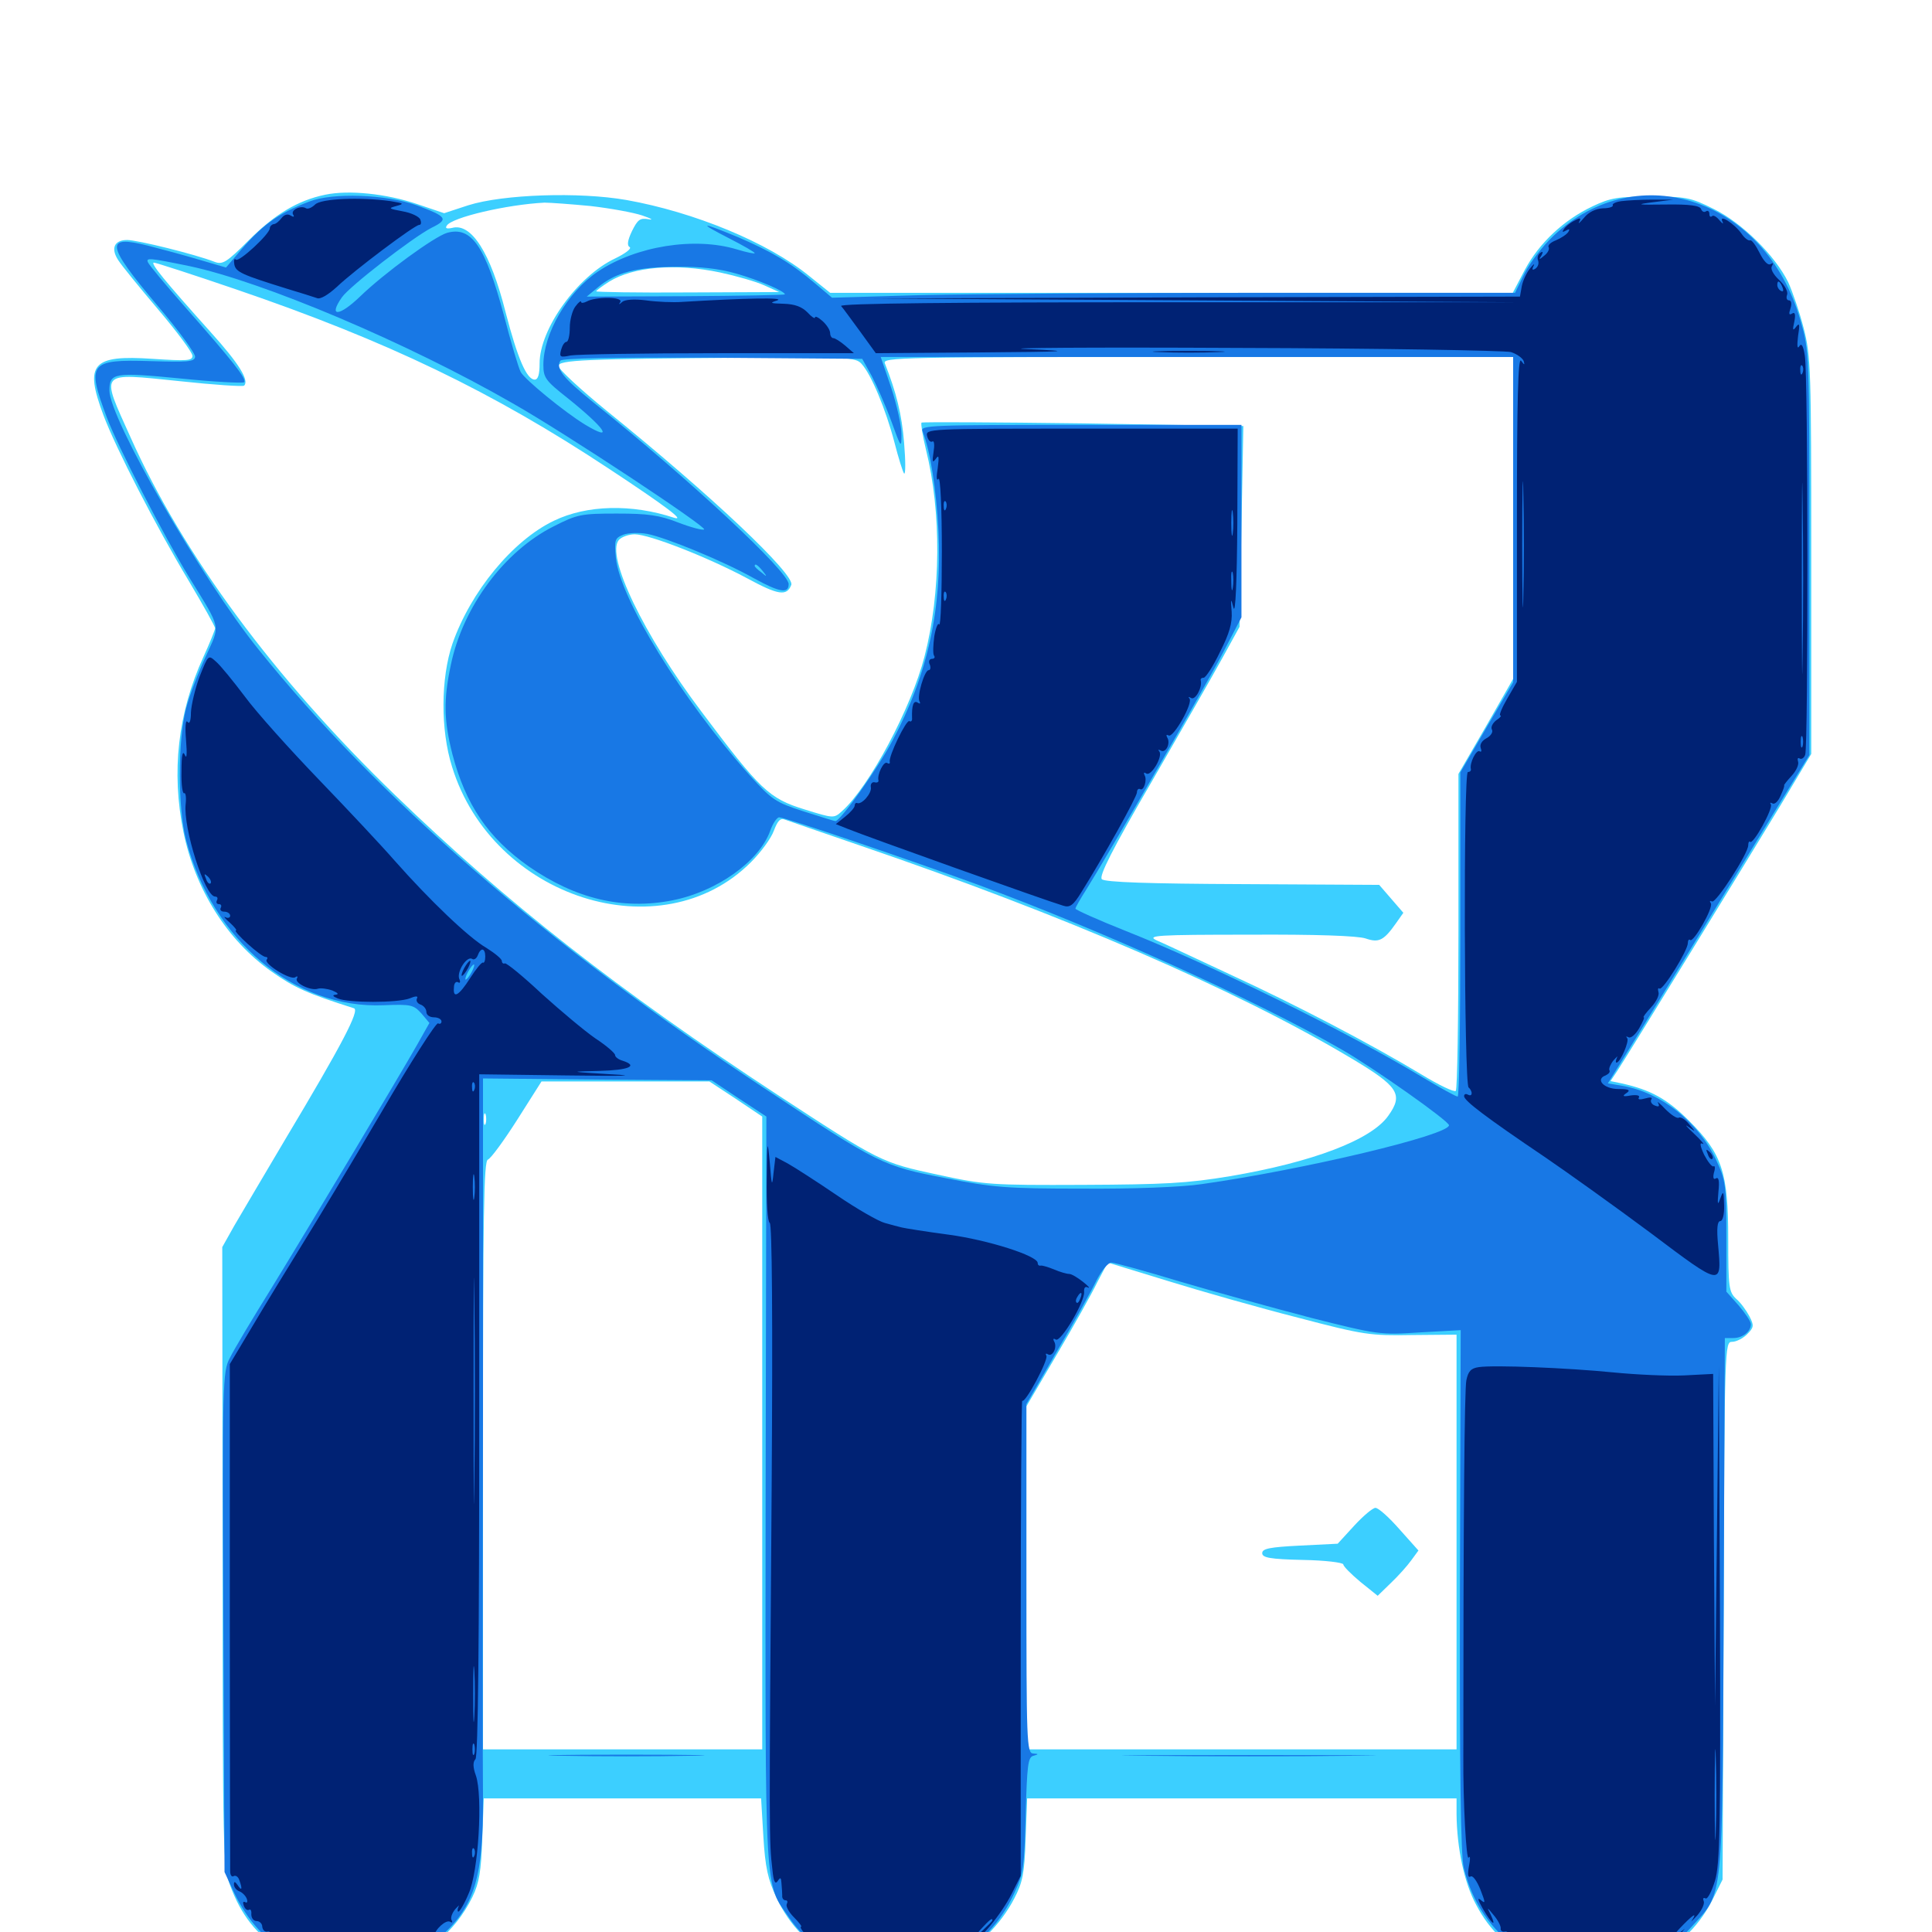 <svg xmlns="http://www.w3.org/2000/svg" viewBox="0 -1000 1000 1000">
	<path fill="#3ccfff" d="M168.359 -899.219C154.102 -896.289 142.188 -889.062 128.711 -875.586C117.383 -864.258 115.234 -862.891 111.133 -864.453C101.172 -868.359 71.094 -875.781 65.82 -875.781C59.18 -875.781 57.227 -871.484 61.133 -865.43C62.695 -862.891 72.07 -851.367 81.836 -839.844C91.602 -828.32 99.609 -817.578 99.609 -815.82C99.609 -813.281 96.875 -813.086 79.102 -814.258C47.656 -816.406 43.555 -811.719 53.516 -785.156C59.961 -767.969 80.859 -727.344 97.656 -699.414C105.078 -686.914 111.328 -675.781 111.328 -674.805C111.328 -674.023 108.594 -667.188 105.273 -659.961C91.992 -630.859 88.672 -600.391 94.922 -569.531C100.977 -539.648 117.578 -513.281 140.625 -497.07C152.539 -488.672 159.18 -485.742 183.203 -478.125C186.328 -477.148 177.148 -459.57 147.461 -409.961C136.719 -391.797 124.805 -371.68 121.289 -365.625L115.039 -354.492L115.234 -194.141C115.234 -40.234 115.43 -33.594 119.141 -24.023C124.805 -8.789 132.617 1.172 145.117 9.18C180.078 31.836 226.367 19.141 244.531 -18.164C248.047 -25.391 249.023 -31.445 249.609 -48.242L250.391 -69.141H322.266H393.945L395.117 -49.414C396.094 -33.203 397.461 -27.344 401.953 -17.578C408.984 -2.93 419.141 7.227 433.398 14.453C442.969 19.141 446.68 19.727 462.891 19.727C478.906 19.727 483.008 18.945 492.578 14.453C505.664 8.398 517.969 -3.711 525 -17.383C529.297 -25.586 530.273 -30.273 530.859 -48.047L531.641 -69.141H642.773H753.906V-60.938C754.102 -43.555 757.812 -25.586 764.062 -14.062C771.289 -0.391 780.078 7.617 794.922 14.648C804.102 18.945 808.398 19.727 824.219 19.727C841.406 19.727 843.945 19.141 855.859 13.281C870.117 6.25 880.078 -3.711 887.109 -18.164L891.602 -27.148L892.188 -166.211C892.578 -303.32 892.773 -305.469 896.484 -305.469C898.633 -305.469 902.148 -307.227 904.297 -309.375C907.812 -312.891 908.008 -313.867 905.469 -318.75C903.906 -321.68 900.977 -325.781 898.633 -327.734C894.922 -331.25 894.531 -333.594 894.531 -358.398C894.531 -393.359 891.406 -402.734 874.219 -419.922C862.891 -431.25 854.297 -435.938 839.258 -439.258L833.594 -440.43L837.109 -445.703C842.969 -454.688 904.492 -554.883 921.484 -583.008L937.5 -609.766V-712.109C937.5 -808.398 937.305 -815.625 933.594 -830.078C931.445 -838.477 927.734 -849.219 925.586 -853.906C918.75 -867.773 901.758 -884.57 887.109 -891.797C875 -897.852 872.656 -898.242 854.492 -898.242C837.5 -898.242 833.594 -897.656 824.219 -893.164C809.375 -886.133 796.68 -874.219 789.258 -860.352L783.008 -848.438H606.25H429.688L418.75 -857.227C397.656 -874.414 359.375 -890.234 324.219 -896.484C299.609 -900.781 260.352 -899.414 242.383 -893.75L229.883 -889.648L216.016 -894.336C199.805 -899.805 180.469 -901.758 168.359 -899.219ZM305.664 -893.359C315.82 -892.188 327.734 -890.039 332.422 -888.477C337.109 -886.914 338.477 -885.938 335.742 -886.523C331.25 -887.305 330.078 -886.328 327.148 -880.469C324.805 -875.586 324.414 -872.852 325.977 -872.07C326.953 -871.289 323.633 -868.75 318.359 -866.211C298.828 -857.031 279.297 -829.688 279.297 -811.914C279.297 -806.25 278.516 -803.516 276.758 -803.516C272.656 -803.516 267.969 -814.258 261.719 -838.281C253.906 -869.336 243.945 -884.766 233.984 -882.031C231.25 -881.445 230.273 -881.836 231.25 -883.203C233.789 -887.5 262.5 -894.141 281.836 -895.117C284.766 -895.117 295.508 -894.336 305.664 -893.359ZM335.352 -872.656C336.133 -873.242 334.961 -873.828 332.812 -873.633C330.664 -873.633 330.078 -873.047 331.641 -872.461C333.008 -871.875 334.766 -872.07 335.352 -872.656ZM122.266 -850.195C200.586 -823.438 254.883 -797.266 315.43 -757.227C344.727 -737.891 355.078 -730.078 348.828 -732.031C326.953 -739.258 303.711 -738.672 286.719 -730.469C265.43 -720.312 243.555 -693.75 234.18 -666.797C228.125 -649.023 227.93 -622.266 233.984 -603.125C254.883 -535.156 342.188 -507.227 388.672 -553.711C393.945 -558.984 399.219 -566.211 400.586 -570.117C402.539 -575.195 403.906 -576.758 406.25 -575.781C407.812 -575.195 425.391 -569.141 445.312 -562.305C550.586 -526.367 639.648 -487.891 699.219 -452.344C723.828 -437.695 726.562 -433.594 718.555 -422.461C709.766 -409.961 679.297 -398.438 636.719 -391.211C614.453 -387.5 602.734 -386.914 560.547 -386.719C513.086 -386.523 509.57 -386.719 485.352 -391.992C456.25 -398.242 455.469 -398.633 402.344 -433.398C319.922 -487.5 262.109 -532.812 204.492 -588.477C141.992 -648.828 94.727 -712.891 67.578 -773.633C51.953 -808.398 50.586 -807.031 92.773 -802.734C110.742 -800.781 125.781 -799.805 126.367 -800.391C129.102 -803.125 123.633 -811.914 109.18 -827.93C85.156 -854.688 77.539 -864.062 79.688 -864.062C80.664 -864.062 100 -857.812 122.266 -850.195ZM372.656 -858.984C380.859 -857.227 391.211 -854.297 395.508 -852.344L403.32 -848.828L356.055 -848.633C329.883 -848.438 308.594 -848.828 308.594 -849.219C308.594 -849.609 311.719 -851.953 315.43 -854.297C327.93 -861.914 349.414 -863.867 372.656 -858.984ZM445.898 -811.719C450.977 -806.25 458.594 -787.695 462.891 -771.289C465.039 -762.891 467.383 -755.469 467.969 -754.883C468.75 -754.297 468.75 -761.328 467.969 -770.703C466.797 -785.547 463.867 -797.07 458.008 -811.914C456.641 -815.039 465.234 -815.234 619.922 -815.234H783.203V-732.031V-648.633L769.141 -624.023L754.883 -599.414V-518.164C754.883 -473.242 754.297 -436.133 753.516 -435.352C752.734 -434.57 744.922 -438.281 735.938 -443.75C708.984 -459.961 670.508 -480.078 636.523 -495.703C618.945 -503.906 601.953 -511.914 598.633 -513.281C593.359 -515.82 598.633 -516.211 646.68 -516.211C681.25 -516.406 702.734 -515.625 706.836 -514.258C713.672 -511.914 716.211 -513.086 722.656 -522.266L726.367 -527.539L720.117 -534.766L713.867 -541.992L643.164 -542.383C594.531 -542.578 571.875 -543.359 570.312 -544.922C568.75 -546.484 575.586 -560.156 596.289 -595.703C611.719 -622.461 628.32 -651.367 633.008 -659.961L641.602 -675.586L642.578 -727.539L643.555 -779.492L560.742 -780.859C515.234 -781.445 477.539 -781.641 476.953 -781.25C476.562 -780.664 477.539 -774.414 479.297 -767.188C487.305 -735.156 487.109 -693.164 478.516 -660.156C471.68 -633.594 450 -592.773 435.742 -580.078C431.641 -576.367 431.445 -576.367 416.406 -581.055C398.047 -586.719 393.555 -591.016 363.086 -631.641C333.203 -671.289 313.477 -712.305 320.312 -720.508C321.68 -722.07 325.391 -723.438 328.516 -723.438C336.133 -723.438 366.406 -711.523 386.523 -700.781C402.734 -691.992 407.227 -691.211 409.57 -697.266C411.523 -702.539 368.75 -743.164 313.867 -787.5C300.195 -798.633 289.062 -808.984 289.062 -810.547C289.062 -813.672 302.148 -814.258 387.891 -814.844C438.281 -815.234 442.969 -815.039 445.898 -811.719ZM380.859 -431.25L394.531 -422.07V-258.398V-94.531H322.266H250V-246.68C250 -372.07 250.391 -399.023 252.539 -399.805C254.102 -400.391 260.938 -409.766 267.773 -420.508L280.273 -440.234H323.828H367.188ZM251.367 -418.359C250.781 -416.992 250.391 -417.969 250.391 -420.703C250.391 -423.438 250.781 -424.414 251.367 -423.242C251.758 -421.875 251.758 -419.531 251.367 -418.359ZM604.688 -336.914C621.68 -331.641 651.953 -323.047 671.875 -317.969C706.055 -308.984 709.375 -308.594 731.055 -308.984L753.906 -309.18V-201.953V-94.531H642.578H531.25V-183.398V-272.07L547.07 -299.023C555.859 -313.867 565.234 -330.664 567.969 -336.328C570.898 -341.797 573.242 -346.484 573.438 -346.484C573.438 -346.484 587.5 -342.188 604.688 -336.914ZM700.977 -210.352L692.383 -200.977L672.852 -200C657.227 -199.219 653.32 -198.438 653.32 -196.094C653.32 -193.75 657.227 -192.969 674.414 -192.578C685.938 -192.383 695.312 -191.211 695.312 -190.234C695.312 -189.258 699.219 -185.352 704.102 -181.25L713.086 -174.023L719.922 -180.664C723.828 -184.375 728.516 -189.648 730.469 -192.383L734.18 -197.461L724.414 -208.398C718.945 -214.648 713.477 -219.531 711.914 -219.531C710.547 -219.531 705.664 -215.43 700.977 -210.352Z"/>
	<path fill="#1878e5" d="M160.156 -895.703C143.555 -889.453 135.156 -883.203 122.461 -867.969L116.992 -861.523L102.93 -865.625C95.117 -867.969 83.398 -871.094 76.562 -872.852C54.102 -878.516 54.883 -873.438 81.055 -842.383C92.383 -829.102 101.367 -816.797 100.977 -815.234C100.586 -812.695 96.875 -812.5 77.93 -813.086C46.289 -814.062 44.727 -812.109 55.273 -783.984C60.742 -769.336 84.961 -722.266 98.047 -700.977C114.844 -673.633 114.062 -676.953 106.445 -660.156C102.734 -652.148 98.047 -640.039 96.289 -633.203C91.992 -616.602 91.992 -582.227 96.289 -565.234C109.961 -513.281 152.344 -477.734 198.633 -479.688C212.891 -480.273 214.062 -479.883 218.164 -475.391L222.266 -470.508L216.211 -459.766C206.445 -442.578 160.352 -365.625 140.82 -333.789C130.859 -317.773 120.898 -301.172 118.945 -297.07C115.234 -290.039 115.039 -285.156 115.625 -160.352L116.211 -31.055L121.289 -20.117C128.125 -5.859 137.891 4.883 150.781 12.109C160.547 17.383 162.5 17.773 182.617 17.773C206.641 17.773 213.672 15.43 228.711 1.758C245.703 -13.477 250.195 -28.906 250 -69.141C249.805 -83.594 249.805 -173.438 250 -268.555V-441.797L309.18 -441.211L368.359 -440.82L382.422 -431.445L396.68 -422.07L396.289 -228.516C396.094 -14.453 395.508 -26.172 408.594 -7.227C422.266 12.891 448.047 22.852 475 18.555C497.852 14.844 515.039 1.562 525 -20.117C529.688 -30.078 530.273 -33.789 530.859 -60.742C531.641 -86.328 532.031 -90.625 534.961 -91.211C537.695 -91.992 537.695 -92.188 534.766 -92.383C531.445 -92.578 531.25 -98.242 531.25 -183.008V-273.242L547.07 -300.586C555.859 -315.625 565.039 -332.031 567.578 -337.305C570.117 -342.383 573.633 -346.484 575.195 -346.484C576.758 -346.484 592.578 -342.188 610.547 -336.719C628.32 -331.445 658.984 -323.047 678.32 -317.969C713.086 -309.18 714.453 -308.984 734.961 -310.352L756.055 -311.523L755.664 -177.148C755.469 -83.398 756.055 -39.844 757.617 -33.398C766.211 3.125 798.242 24.609 835.547 18.75C852.344 16.016 864.844 9.375 875.586 -2.734C892.383 -21.289 891.406 -12.695 892.188 -169.336L892.773 -307.422H897.07C901.953 -307.422 906.25 -310.742 906.25 -314.648C906.25 -316.016 903.32 -320.312 900 -324.219L893.555 -331.445V-359.961C893.555 -386.719 893.164 -389.062 888.281 -399.609C879.102 -419.141 859.961 -434.375 840.234 -437.891L832.227 -439.258L838.281 -449.023C844.922 -459.57 896.289 -543.359 921.289 -584.375L936.523 -609.18V-713.672C936.523 -817.969 936.523 -818.164 931.836 -834.375C914.062 -896.68 847.852 -919.336 804.102 -877.93C798.438 -872.656 791.797 -863.867 789.062 -858.398L784.18 -848.438H654.102C582.617 -848.438 503.125 -847.852 477.344 -847.266L430.664 -845.898L421.875 -853.32C409.18 -864.062 399.414 -869.727 382.227 -877.148C362.5 -885.352 360.742 -885.156 377.539 -876.562C384.766 -872.852 390.625 -869.531 390.625 -868.945C390.625 -868.555 386.523 -869.336 381.445 -870.898C359.57 -877.539 329.102 -872.656 309.375 -859.375C293.75 -848.828 281.25 -827.344 281.25 -811.133C281.25 -804.492 282.422 -802.93 293.555 -794.141C313.281 -778.32 318.359 -770.898 302.734 -780.273C292.188 -786.719 271.68 -803.516 269.531 -807.422C268.359 -809.57 264.453 -822.852 260.742 -837.109C251.172 -872.461 244.141 -883.008 231.445 -879.492C224.805 -877.539 198.828 -858.594 186.328 -846.484C175.586 -836.133 169.727 -835.742 176.953 -846.094C180.859 -851.758 213.477 -876.953 223.242 -882.031C232.422 -886.523 231.445 -887.891 215.625 -893.75C199.805 -899.414 172.266 -900.391 160.156 -895.703ZM97.852 -862.305C135.938 -854.297 211.133 -822.461 265.43 -791.211C292.969 -775.586 365.82 -727.344 364.453 -725.977C363.867 -725.391 357.812 -726.953 351.172 -729.492C341.211 -733.398 335.156 -734.18 319.336 -734.18C300.781 -734.18 298.828 -733.789 286.523 -727.539C260.938 -714.648 239.648 -685.938 233.398 -656.055C229.492 -637.695 229.688 -627.344 234.18 -609.57C241.016 -583.594 252.539 -566.406 273.633 -551.562C297.852 -534.766 322.266 -528.906 348.047 -533.984C370.898 -538.477 392.969 -554.102 398.633 -569.922C400 -573.828 402.148 -576.953 403.32 -576.953C406.25 -576.953 471.68 -554.688 505.859 -542.188C569.531 -518.75 650.586 -482.031 694.336 -456.836C711.328 -447.07 750 -419.727 750 -417.578C750 -412.5 674.609 -394.531 622.07 -387.109C611.719 -385.547 586.133 -384.57 560.547 -384.766C520.703 -384.766 514.062 -385.352 489.258 -390.234C456.836 -396.484 455.078 -397.266 395.312 -436.914C283.008 -511.133 195.117 -587.5 133.789 -663.867C104.492 -700.195 56.641 -783.398 56.641 -797.852C56.641 -807.031 58.984 -807.422 93.359 -804.102C110.742 -802.344 125.586 -801.562 126.367 -802.148C127.93 -803.711 120.312 -813.281 95.703 -841.211C85.547 -852.734 76.953 -863.086 76.562 -864.258C75.586 -866.602 76.953 -866.602 97.852 -862.305ZM381.055 -858.398C392.773 -855.078 406.25 -849.219 406.25 -847.656C406.25 -847.266 383.203 -846.875 355.078 -846.68L303.711 -846.484L309.57 -851.367C318.75 -858.984 329.297 -861.719 349.609 -861.914C362.305 -862.109 372.266 -860.938 381.055 -858.398ZM451.172 -805.469C453.711 -800.586 458.398 -790.039 461.328 -782.031C466.406 -767.969 466.602 -767.773 466.602 -775.195C466.602 -779.492 464.258 -790.234 461.328 -799.219L455.859 -815.234H619.531H783.203V-731.055V-646.875L769.531 -623.633L755.859 -600.195V-516.211C755.859 -470.117 755.273 -432.422 754.492 -432.422C753.516 -432.422 745.508 -436.914 736.328 -442.383C697.07 -466.016 626.562 -500.781 582.617 -518.164C568.359 -523.828 556.641 -529.102 556.641 -529.688C556.641 -530.273 559.18 -534.766 562.305 -539.648C573.242 -557.031 623.828 -644.531 633.203 -662.5L642.578 -680.469V-730.273V-780.078H559.375C480.859 -780.078 476.172 -779.883 477.539 -776.758C481.641 -766.016 484.57 -746.875 485.742 -725.195C487.695 -684.961 480.273 -650.977 461.914 -616.602C454.297 -602.148 434.961 -575 432.422 -575C431.836 -575 424.414 -577.344 415.82 -580.078C401.367 -584.766 399.609 -585.938 388.086 -598.633C352.93 -638.086 320.898 -690.039 318.75 -711.328C317.969 -720.508 318.164 -721.484 322.656 -723.242C325.195 -724.219 330.859 -724.414 335.156 -723.633C344.922 -721.68 374.414 -709.57 390.039 -700.781C403.516 -693.359 408.203 -692.578 408.203 -697.656C408.203 -704.102 356.836 -751.953 307.031 -791.797C291.602 -804.297 287.5 -809.18 290.039 -813.281C290.82 -814.648 317.578 -815.039 368.75 -814.844L446.289 -814.258ZM394.727 -704.492C397.266 -701.367 397.07 -701.172 394.141 -703.711C392.188 -705.078 390.625 -706.641 390.625 -707.031C390.625 -708.594 392.188 -707.617 394.727 -704.492ZM244.141 -496.875C242.969 -494.727 241.602 -492.969 241.016 -492.969C240.625 -492.969 241.016 -494.727 242.188 -496.875C243.359 -499.023 244.727 -500.781 245.312 -500.781C245.703 -500.781 245.312 -499.023 244.141 -496.875ZM751.367 -314.062C752.148 -314.648 750.977 -315.234 748.828 -315.039C746.68 -315.039 746.094 -314.453 747.656 -313.867C749.023 -313.281 750.781 -313.477 751.367 -314.062ZM291.602 -91.211C273.438 -91.406 288.281 -91.797 324.219 -91.797C360.156 -91.797 375 -91.406 357.031 -91.211C338.867 -90.82 309.57 -90.82 291.602 -91.211ZM593.164 -91.211C564.062 -91.406 587.891 -91.602 646.484 -91.602C705.078 -91.602 728.906 -91.406 699.609 -91.211C670.508 -90.82 622.461 -90.82 593.164 -91.211Z"/>
	<path fill="#002274" d="M163.086 -894.141C161.523 -892.578 159.375 -891.602 158.398 -892.188C155.664 -893.945 150.195 -891.211 151.758 -888.867C152.539 -887.695 151.953 -887.5 150.391 -888.477C148.828 -889.453 147.07 -888.867 145.703 -887.109C144.531 -885.547 142.773 -883.984 141.602 -883.984C140.625 -883.789 139.648 -882.812 139.648 -881.836C139.648 -878.906 123.633 -864.062 122.07 -865.625C121.289 -866.406 120.898 -865.234 121.289 -863.086C122.07 -859.18 125.195 -857.812 148.438 -850.586C155.469 -848.438 162.5 -846.289 164.062 -845.703C165.82 -844.922 169.922 -847.461 174.414 -851.562C183.203 -859.961 214.648 -883.594 216.992 -883.594C217.969 -883.594 218.164 -884.766 217.578 -886.328C216.992 -887.891 212.891 -889.844 208.398 -890.625C201.172 -891.992 200.781 -892.188 205.078 -893.359C209.375 -894.531 209.18 -894.727 202.148 -895.898C186.719 -898.047 166.211 -897.266 163.086 -894.141ZM839.258 -895.898C836.328 -895.508 834.375 -894.531 834.766 -893.75C835.156 -892.969 832.812 -892.188 829.688 -892.188C825.977 -891.992 822.266 -890.234 819.922 -887.305C817.773 -884.766 816.602 -883.789 817.383 -885.156C818.555 -887.305 817.969 -887.5 814.844 -885.742C812.5 -884.57 810.156 -882.617 809.375 -881.25C808.398 -879.883 808.789 -879.688 810.547 -880.664C812.305 -881.641 812.695 -881.445 811.719 -879.883C810.742 -878.516 808.008 -876.758 805.273 -875.586C802.734 -874.609 800.977 -873.047 801.562 -872.07C802.148 -871.094 801.172 -869.141 799.414 -867.773C796.68 -865.43 796.289 -865.43 797.852 -867.773C798.828 -869.531 798.633 -870.117 797.266 -869.141C796.094 -868.359 795.508 -866.602 796.094 -865.234C796.68 -863.672 796.094 -861.914 794.727 -860.938C793.164 -859.961 792.773 -860.352 793.75 -862.305C794.531 -863.867 793.75 -863.281 791.992 -861.133C790.234 -858.984 788.281 -854.883 787.695 -851.953L786.719 -846.484L619.336 -846.094L452.148 -845.508L618.164 -844.531L784.18 -843.555H608.984C492.578 -843.555 434.375 -842.969 435.352 -841.602C436.328 -840.625 440.625 -834.57 445.117 -828.516L453.32 -817.188L506.445 -817.578C554.297 -817.969 556.641 -818.164 531.25 -819.336C515.625 -819.922 564.453 -820.312 639.648 -819.922C714.844 -819.727 778.906 -818.555 782.031 -817.773C785.156 -816.797 788.086 -814.648 788.672 -813.086C789.258 -810.938 789.062 -810.938 787.305 -813.281C785.742 -815.43 785.156 -791.797 785.156 -731.641V-647.07L780.078 -638.281C777.344 -633.594 775.781 -629.688 776.562 -629.688C777.344 -629.688 776.562 -628.516 774.414 -627.148C772.461 -625.586 771.484 -623.438 772.266 -622.266C772.852 -621.094 771.68 -619.141 769.531 -617.969C766.992 -616.602 765.82 -614.648 766.406 -612.891C766.992 -611.328 766.797 -610.547 765.82 -611.133C764.062 -612.109 760.547 -604.883 761.328 -601.953C761.523 -600.977 760.742 -600.391 759.766 -600.391C757.422 -600.391 757.812 -438.477 760.156 -437.109C760.938 -436.523 761.719 -435.156 761.719 -434.18C761.719 -433.008 760.938 -432.812 759.766 -433.398C758.789 -433.984 757.812 -433.789 757.812 -432.617C757.812 -430.273 769.141 -421.68 799.805 -400.977C811.523 -392.969 836.133 -375.391 854.492 -361.719C891.602 -333.789 891.211 -333.984 889.258 -355.859C888.477 -364.062 888.867 -367.969 890.43 -367.969C891.602 -367.969 892.578 -371.289 892.383 -376.367C892.188 -383.594 891.992 -383.984 890.43 -379.688C889.062 -375.781 888.867 -376.562 889.453 -383.203C890.039 -388.672 889.648 -391.016 888.086 -390.039C886.914 -389.258 886.523 -390.43 887.109 -392.969C887.891 -395.312 887.695 -396.875 886.914 -396.289C886.133 -395.898 883.984 -398.633 882.031 -402.344C879.883 -407.031 879.688 -408.789 881.25 -408.008C882.617 -407.227 880.664 -409.57 876.758 -413.281C873.047 -416.797 871.68 -418.359 873.828 -416.797C877.93 -413.867 877.93 -413.867 874.219 -418.164C872.266 -420.703 869.727 -422.07 868.945 -421.484C867.969 -420.898 864.844 -423.047 861.914 -425.977C859.18 -428.906 857.422 -430.273 858.203 -429.102C859.18 -427.344 858.594 -426.953 856.641 -427.734C854.883 -428.32 854.102 -429.883 854.688 -430.859C855.469 -432.031 854.297 -432.227 851.562 -431.445C848.828 -430.664 847.656 -430.859 848.242 -431.836C849.023 -433.008 847.266 -433.398 844.141 -433.008C840.039 -432.227 839.453 -432.617 841.797 -434.18C844.141 -435.742 843.164 -436.328 837.695 -436.328C830.078 -436.328 825.586 -441.406 831.055 -443.359C832.617 -444.141 833.594 -445.117 833.008 -446.094C832.617 -446.875 833.594 -449.219 835.156 -451.172C836.914 -453.125 837.695 -453.711 836.914 -452.539C836.328 -451.172 836.133 -450 836.719 -450C838.672 -450 843.555 -461.328 842.188 -462.695C841.406 -463.672 841.797 -463.672 842.969 -463.086C844.141 -462.5 846.484 -464.453 848.438 -467.773C850.195 -470.898 851.367 -473.438 850.781 -473.438C850.195 -473.438 851.953 -475.781 854.688 -478.711C857.422 -481.641 858.984 -485.156 858.398 -486.523C858.008 -488.086 858.203 -488.867 858.984 -488.281C860.742 -487.305 873.633 -508.008 873.633 -511.914C873.633 -513.281 874.219 -514.062 874.805 -513.477C876.367 -511.719 886.914 -530.078 885.547 -532.422C884.766 -533.594 884.961 -533.984 886.133 -533.398C888.086 -532.227 904.883 -558.203 904.883 -562.5C904.883 -564.062 905.469 -564.844 905.859 -564.258C907.422 -562.695 917.773 -581.445 916.602 -583.594C916.016 -584.57 916.211 -584.766 917.383 -584.18C918.555 -583.398 920.508 -585.352 921.68 -588.281C923.047 -591.211 923.828 -593.555 923.438 -593.555C923.242 -593.555 924.805 -595.703 927.344 -598.438C929.688 -600.977 931.25 -604.297 930.664 -605.859C930.273 -607.227 930.469 -608.008 931.445 -607.422C932.422 -606.836 933.789 -607.617 934.375 -609.375C935.938 -613.477 935.938 -806.25 934.18 -815.82C933.398 -821.094 932.422 -822.656 931.25 -820.703C930.273 -819.141 930.078 -821.094 930.664 -825.977C931.641 -832.031 931.445 -833.203 929.688 -830.859C927.93 -828.516 927.734 -829.102 928.711 -833.398C929.492 -837.305 929.102 -838.672 927.539 -837.695C925.977 -836.719 925.781 -837.5 926.758 -840.43C927.539 -842.773 927.148 -844.531 925.977 -844.531C924.805 -844.531 924.414 -845.898 925 -847.461C925.586 -849.023 923.828 -852.344 920.898 -855.078C917.773 -858.008 916.211 -860.938 917.188 -862.305C917.969 -863.867 917.773 -864.062 916.406 -863.281C915.039 -862.5 912.891 -864.844 910.742 -869.141C908.789 -873.047 906.641 -875.977 905.859 -875.586C905.078 -875.195 902.93 -876.758 901.367 -879.102C897.656 -884.375 889.258 -889.648 891.602 -885.156C892.188 -883.789 891.602 -884.18 890.039 -885.938C888.477 -887.891 886.719 -888.867 886.133 -888.086C885.352 -887.5 884.766 -887.891 884.766 -889.258C884.766 -890.625 883.984 -891.211 883.008 -890.625C882.031 -889.844 880.859 -890.625 880.469 -891.797C879.883 -893.555 874.609 -894.336 862.109 -894.141C847.266 -893.945 846.289 -894.141 855.469 -895.312L866.211 -896.68H855.469C849.609 -896.68 842.383 -896.289 839.258 -895.898ZM874.414 -892.188C875.195 -892.773 874.023 -893.359 871.875 -893.164C869.727 -893.164 869.141 -892.578 870.703 -891.992C872.07 -891.406 873.828 -891.602 874.414 -892.188ZM922.656 -851.172C923.242 -849.609 923.047 -848.828 921.875 -849.414C920.703 -850 919.922 -851.367 919.922 -852.539C919.922 -855.273 921.289 -854.688 922.656 -851.172ZM933.008 -807.031C932.422 -805.469 931.836 -806.055 931.836 -808.203C931.641 -810.352 932.227 -811.523 932.812 -810.742C933.398 -810.156 933.594 -808.398 933.008 -807.031ZM933.008 -660.352C932.812 -638.672 932.617 -657.031 932.617 -700.977C932.617 -745.117 932.812 -762.695 933.008 -740.43C933.398 -717.969 933.398 -682.031 933.008 -660.352ZM788.477 -691.602C788.281 -677.344 787.891 -689.648 787.891 -718.555C787.891 -747.656 788.281 -759.18 788.477 -744.336C788.867 -729.492 788.867 -705.664 788.477 -691.602ZM933.008 -613.672C932.422 -612.305 932.031 -613.281 932.031 -616.016C932.031 -618.75 932.422 -619.727 933.008 -618.555C933.398 -617.188 933.398 -614.844 933.008 -613.672ZM303.711 -843.945C302.148 -843.164 300.781 -842.969 300.781 -843.75C300.781 -844.531 299.414 -843.555 297.852 -841.406C296.289 -839.453 294.922 -834.375 294.922 -830.469C294.922 -826.367 294.141 -823.047 293.164 -823.047C292.188 -823.047 291.016 -821.094 290.43 -818.945C289.453 -815.234 289.844 -814.844 295.312 -816.016C298.633 -816.602 333.008 -817.188 371.68 -817.188H441.992L437.5 -821.094C434.961 -823.242 432.227 -825 431.25 -825C430.469 -825 429.688 -826.172 429.688 -827.539C429.688 -829.102 427.93 -831.836 425.781 -833.789C423.633 -835.742 421.875 -836.523 421.875 -835.742C421.875 -834.766 420.117 -835.938 417.969 -838.281C415.039 -841.211 411.523 -842.578 405.664 -842.773C398.633 -842.969 398.047 -843.164 402.344 -844.531C406.641 -846.094 385.742 -845.703 353.32 -843.75C348.438 -843.359 339.844 -843.75 334.375 -844.531C328.125 -845.312 323.438 -844.922 322.07 -843.75C320.312 -842.188 320.117 -842.188 321.094 -843.75C322.461 -846.484 308.203 -846.484 303.711 -843.945ZM600.195 -817.773C591.797 -817.969 598.633 -818.359 615.234 -818.359C631.836 -818.359 638.672 -817.969 630.469 -817.773C622.07 -817.383 608.398 -817.383 600.195 -817.773ZM479.883 -774.219C480.469 -772.07 481.641 -770.898 482.617 -771.484C483.594 -772.07 483.789 -769.531 483.203 -766.016C482.422 -760.938 482.617 -760.156 484.375 -762.5C485.938 -764.844 486.133 -763.672 485.352 -757.617C484.57 -753.125 484.766 -750.781 485.742 -752.148C486.719 -753.516 487.5 -737.305 487.5 -714.648C487.5 -692.773 486.914 -675.781 486.133 -676.758C485.547 -677.93 484.375 -675.195 483.594 -670.703C483.008 -666.211 482.812 -661.914 483.398 -660.742C484.18 -659.766 483.594 -658.984 482.422 -658.984C481.055 -658.984 480.469 -657.617 481.25 -656.055C481.836 -654.492 481.641 -653.125 480.664 -653.125C478.516 -653.125 474.414 -639.258 475.977 -636.914C476.562 -635.742 476.172 -635.547 475 -636.328C472.852 -637.695 471.875 -634.961 472.07 -628.32C472.266 -626.953 471.484 -626.172 470.703 -626.758C469.141 -627.734 459.766 -608.398 460.547 -605.664C460.742 -604.688 460.156 -604.492 459.18 -605.078C457.422 -606.25 453.906 -599.023 454.688 -596.094C454.883 -595.117 453.906 -594.727 452.539 -595.117C451.367 -595.312 450.391 -594.141 450.781 -592.383C451.172 -589.258 445.898 -583.203 443.555 -584.375C442.969 -584.57 442.383 -583.984 442.383 -583.008C442.383 -582.031 440.234 -579.492 437.5 -577.344L432.617 -573.438L438.477 -571.094C449.609 -566.602 541.602 -533.789 550.195 -531.25C553.711 -530.078 555.469 -531.25 559.766 -538.281C570.898 -556.055 588.477 -587.5 588.477 -589.844C588.477 -591.211 589.258 -591.992 590.039 -591.602C591.992 -590.234 593.945 -596.484 592.383 -598.828C591.797 -600.195 592.188 -600.391 593.359 -599.609C595.898 -598.047 602.148 -608.789 600 -611.133C599.219 -612.109 599.609 -612.109 600.781 -611.523C603.516 -609.961 606.055 -615.43 604.102 -618.359C603.516 -619.531 603.711 -619.922 604.883 -619.336C607.227 -617.773 617.773 -636.328 615.625 -638.477C614.844 -639.453 615.234 -639.453 616.602 -638.672C618.75 -637.5 622.461 -644.336 621.484 -647.852C621.289 -648.633 621.875 -649.219 623.047 -649.219C624.023 -649.219 627.93 -655.078 631.445 -662.5C636.328 -672.07 637.891 -677.539 637.5 -683.398C636.914 -690.43 637.109 -690.625 638.477 -685.352C639.453 -681.836 640.234 -698.828 640.43 -728.906L640.625 -778.125H559.766C480.078 -778.125 478.906 -778.125 479.883 -774.219ZM489.648 -736.719C489.062 -735.156 488.477 -735.742 488.477 -737.891C488.281 -740.039 488.867 -741.211 489.453 -740.43C490.039 -739.844 490.234 -738.086 489.648 -736.719ZM638.086 -724.023C637.695 -720.898 637.305 -723.438 637.305 -729.297C637.305 -735.156 637.695 -737.695 638.086 -734.766C638.477 -731.641 638.477 -726.953 638.086 -724.023ZM638.086 -695.703C637.695 -693.164 637.305 -694.727 637.305 -699.023C637.109 -703.32 637.5 -705.273 638.086 -703.516C638.477 -701.562 638.477 -698.047 638.086 -695.703ZM489.648 -689.844C489.062 -688.281 488.477 -688.867 488.477 -691.016C488.281 -693.164 488.867 -694.336 489.453 -693.555C490.039 -692.969 490.234 -691.211 489.648 -689.844ZM103.32 -649.805C100.977 -643.555 99.023 -635.156 98.828 -631.25C98.828 -626.758 98.047 -625 97.07 -626.367C96.094 -627.734 95.703 -623.633 96.289 -616.992C96.875 -609.766 96.68 -606.836 95.703 -609.18C94.531 -611.914 93.945 -609.18 93.945 -600.781C93.75 -593.945 94.531 -588.867 95.312 -589.453C96.094 -589.844 96.484 -587.305 96.094 -583.789C94.727 -571.484 106.055 -535.938 111.328 -535.938C112.5 -535.938 112.891 -535.156 112.305 -533.984C111.719 -533.008 112.109 -532.031 113.281 -532.031C114.453 -532.031 114.844 -531.25 114.258 -530.078C113.672 -529.102 114.453 -528.125 116.016 -528.125C117.773 -528.125 119.141 -527.148 119.141 -525.977C119.141 -525 117.969 -524.609 116.797 -525.195C115.43 -525.977 116.406 -524.609 118.945 -522.461C121.484 -520.117 122.852 -518.359 122.07 -518.359C121.289 -518.359 124.023 -515.234 128.125 -511.523C132.227 -507.812 136.328 -504.688 137.5 -504.688C138.477 -504.688 138.672 -504.102 138.086 -503.32C136.133 -501.367 150.195 -492.578 152.734 -494.141C153.906 -494.922 154.297 -494.727 153.711 -493.555C152.148 -491.211 161.133 -486.914 164.648 -488.281C166.016 -488.672 169.336 -488.281 172.07 -487.305C174.805 -486.133 175.586 -485.352 173.828 -485.156C171.875 -484.961 172.07 -484.375 174.805 -483.203C180.273 -480.859 205.664 -480.859 211.914 -483.203C215.234 -484.57 216.602 -484.57 215.82 -483.203C215.234 -482.031 216.016 -480.664 217.578 -480.078C219.336 -479.492 220.703 -477.734 220.703 -476.172C220.703 -474.609 222.461 -473.438 224.609 -473.438C226.758 -473.438 228.516 -472.461 228.516 -471.289C228.516 -470.312 227.734 -469.727 226.758 -470.312C225.781 -470.898 212.5 -450.195 197.266 -424.023C182.031 -398.047 163.477 -367.188 156.055 -355.273C148.828 -343.555 137.305 -324.805 130.859 -313.867L118.945 -293.945V-164.453C118.945 -93.164 119.141 -33.398 119.141 -31.445C119.141 -29.492 119.922 -28.32 120.898 -28.906C121.875 -29.492 123.242 -28.711 123.828 -26.953C125.586 -22.266 125.195 -20.898 123.047 -24.219C121.68 -26.172 121.094 -26.367 121.094 -24.609C121.094 -23.242 122.266 -21.68 123.828 -21.094C125.391 -20.508 127.148 -18.75 127.734 -17.188C128.32 -15.625 127.93 -14.844 126.953 -15.43C125.781 -16.016 125.586 -15.234 126.172 -13.672C126.758 -11.914 128.125 -10.938 128.906 -11.523C129.688 -12.109 130.273 -10.938 130.078 -9.18C130.078 -7.227 131.25 -5.664 132.812 -5.664C134.375 -5.664 135.742 -4.297 135.742 -2.734C135.938 -1.172 136.914 0 138.281 -0.195C139.648 -0.586 140.43 0.391 140.039 1.758C139.844 2.93 140.82 3.906 141.992 3.711C143.359 3.32 144.531 3.906 144.531 4.688C144.531 5.469 147.266 7.812 150.586 9.766C154.102 11.914 156.25 12.5 155.469 11.328C154.688 10.156 155.859 9.766 158.398 10.352C161.328 11.133 161.719 11.914 159.961 13.086C156.836 14.844 170.508 17.773 174.805 16.016C176.562 15.43 177.344 15.625 176.758 16.797C175.391 19.141 179.492 19.336 192.578 17.383C200.977 16.211 201.562 15.82 197.266 14.453C193.359 13.281 193.945 13.086 199.609 13.672C204.688 14.258 207.031 13.672 207.812 11.523C208.398 9.961 210.156 8.984 211.523 9.57C212.695 9.961 214.844 8.984 215.82 7.617C216.992 6.055 219.336 4.688 221.289 4.297C223.242 4.102 224.805 3.125 224.805 1.953C225 -1.172 230.859 -6.641 233.008 -5.273C233.984 -4.688 234.375 -4.883 233.789 -6.055C233.008 -7.227 233.984 -9.766 235.547 -11.719C237.305 -13.672 238.086 -14.258 237.305 -13.086C236.719 -11.719 236.719 -10.547 237.305 -10.547C237.891 -10.547 240.43 -14.648 242.578 -19.922C247.656 -31.055 250 -70.508 246.289 -81.055C244.727 -85.352 244.727 -88.086 246.094 -89.453C247.461 -90.82 248.047 -151.172 248.047 -267.773V-443.945L293.555 -443.359C322.852 -442.969 331.055 -443.164 316.406 -443.945C294.336 -445.312 294.141 -445.312 310.156 -445.703C325.391 -446.094 330.664 -448.242 322.266 -450.977C320.117 -451.562 318.359 -452.93 318.359 -453.906C318.359 -454.883 313.867 -458.789 308.203 -462.5C302.539 -466.406 290.234 -476.758 280.469 -485.547C270.898 -494.531 262.305 -501.562 261.328 -501.367C260.547 -500.977 259.766 -501.562 259.766 -502.539C259.766 -503.711 256.055 -506.641 251.758 -509.375C242.578 -514.648 222.266 -534.18 204.297 -554.492C197.852 -561.914 180.078 -580.859 165.039 -596.484C150 -612.109 132.617 -631.445 126.758 -639.453C120.703 -647.461 114.062 -655.664 111.719 -657.617C107.812 -661.133 107.812 -661.133 103.32 -649.805ZM108.984 -542.773C108.398 -542.188 107.227 -543.164 106.641 -545.117C105.469 -547.852 105.664 -548.047 107.617 -546.289C108.984 -544.922 109.57 -543.359 108.984 -542.773ZM251.172 -504.883C251.172 -502.734 250.586 -501.367 250 -501.758C249.414 -502.148 246.484 -498.633 243.359 -493.75C237.5 -484.57 234.375 -482.812 234.961 -488.867C234.961 -491.016 235.938 -492.188 237.109 -491.602C238.086 -490.82 238.477 -491.797 237.695 -493.359C236.328 -497.07 241.602 -505.273 244.336 -503.711C245.312 -502.93 246.68 -503.906 247.266 -505.469C248.828 -509.766 251.172 -509.375 251.172 -504.883ZM245.508 -435.938C244.922 -434.375 244.336 -434.961 244.336 -437.109C244.141 -439.258 244.727 -440.43 245.312 -439.648C245.898 -439.062 246.094 -437.305 245.508 -435.938ZM245.508 -380.273C245.117 -377.148 244.727 -379.688 244.727 -385.547C244.727 -391.406 245.117 -393.945 245.508 -391.016C245.898 -387.891 245.898 -383.203 245.508 -380.273ZM245.508 -232.812C245.312 -206.641 245.117 -227.93 245.117 -280.078C245.117 -332.227 245.312 -353.516 245.508 -327.539C245.898 -301.367 245.898 -258.789 245.508 -232.812ZM245.508 -111.719C245.117 -104.883 244.922 -109.961 244.922 -122.852C244.922 -135.742 245.117 -141.211 245.508 -135.156C245.898 -128.906 245.898 -118.359 245.508 -111.719ZM245.508 -92.188C244.922 -90.82 244.531 -91.797 244.531 -94.531C244.531 -97.266 244.922 -98.242 245.508 -97.07C245.898 -95.703 245.898 -93.359 245.508 -92.188ZM245.508 -39.453C244.922 -37.891 244.336 -38.477 244.336 -40.625C244.141 -42.773 244.727 -43.945 245.312 -43.164C245.898 -42.578 246.094 -40.82 245.508 -39.453ZM169.336 14.062C170.117 13.477 168.945 12.891 166.797 13.086C164.648 13.086 164.062 13.672 165.625 14.258C166.992 14.844 168.75 14.648 169.336 14.062ZM240.234 -498.828C239.062 -496.68 238.672 -494.922 239.062 -494.922C239.648 -494.922 241.016 -496.68 242.188 -498.828C243.359 -500.977 243.75 -502.734 243.359 -502.734C242.773 -502.734 241.406 -500.977 240.234 -498.828ZM396.875 -390.039C396.68 -377.539 397.266 -367.773 398.438 -366.992C399.609 -366.211 400 -317.773 399.414 -230.664C398.047 -47.656 398.047 -47.266 399.805 -32.227C400.391 -26.172 401.172 -24.414 402.539 -26.367C403.906 -28.516 404.297 -28.32 404.492 -25.195C404.688 -23.047 404.883 -20.117 404.883 -18.945C404.688 -17.578 405.469 -16.406 406.641 -16.406C407.617 -16.406 407.812 -15.625 407.227 -14.453C406.641 -13.477 408.203 -10.352 410.938 -7.617C413.672 -4.883 415.234 -2.734 414.648 -2.734C414.062 -2.734 414.648 -1.367 416.016 0.195C417.383 1.758 420.117 3.125 422.07 3.125C424.023 3.125 426.172 4.102 426.953 5.469C427.93 6.836 427.344 7.227 425.586 6.25C424.023 5.469 424.609 6.25 426.758 7.812C428.906 9.57 431.641 10.547 433.203 9.961C434.57 9.57 435.156 9.766 434.57 10.742C433.203 13.281 440.039 15.234 444.336 13.672C446.68 12.695 447.461 12.891 446.68 14.258C444.727 17.188 462.109 19.336 473.633 17.578C480.273 16.602 482.031 15.82 480.273 14.453C478.32 13.086 479.102 12.891 482.617 13.672C486.328 14.453 488.281 13.867 489.062 11.719C489.648 9.961 491.211 8.984 492.578 9.375C493.75 9.766 496.484 8.594 498.438 6.641C500.391 4.688 502.93 3.516 503.906 4.102C506.25 5.469 518.359 -9.18 523.828 -20.117L528.32 -29.102V-152.539C528.32 -220.312 528.711 -275.391 529.102 -275C530.664 -273.438 542.773 -296.289 541.602 -298.242C541.016 -299.414 541.406 -299.609 542.383 -299.023C544.922 -297.461 547.461 -302.93 545.508 -305.859C544.922 -307.031 545.312 -307.422 546.484 -306.641C549.023 -305.078 561.523 -326.172 561.133 -331.25C560.938 -333.398 561.719 -334.375 563.086 -333.594C564.453 -333.008 563.281 -334.375 560.547 -336.523C557.812 -338.672 554.688 -340.625 553.32 -340.625C552.148 -340.625 548.633 -341.602 545.508 -342.969C542.578 -344.141 539.453 -345.117 538.672 -344.922C537.695 -344.727 537.109 -345.312 537.109 -346.289C537.109 -350 511.328 -358.203 491.016 -360.938C479.297 -362.5 468.359 -364.258 466.797 -364.648C465.234 -365.039 461.328 -366.016 458.008 -366.992C454.883 -367.773 443.555 -374.219 433.008 -381.445C422.656 -388.477 411.133 -395.898 407.617 -397.852L401.367 -401.172L400.391 -392.969C399.609 -385.352 399.414 -385.938 398.438 -398.242C397.266 -410.938 397.07 -410.156 396.875 -390.039ZM559.18 -327.93C558.594 -326.172 557.617 -325.195 557.227 -325.781C556.641 -326.367 556.836 -327.539 557.617 -328.711C559.375 -331.836 560.547 -331.25 559.18 -327.93ZM513.672 -6.055C513.672 -5.664 511.328 -3.32 508.398 -0.586L502.93 4.102L507.617 -1.367C512.109 -6.25 513.672 -7.617 513.672 -6.055ZM883.984 -402.539C884.57 -400.586 885.742 -399.609 886.328 -400.195C886.914 -400.781 886.328 -402.344 884.961 -403.711C883.008 -405.469 882.812 -405.273 883.984 -402.539ZM765.43 -292.383C761.328 -291.797 759.961 -290.234 758.984 -285.547C758.008 -280.664 757.422 -216.797 757.422 -91.602C757.227 -66.992 758.984 -36.523 760.156 -38.477C760.938 -39.844 761.133 -37.891 760.352 -34.18C759.57 -29.883 759.766 -27.93 761.133 -28.711C762.305 -29.492 764.453 -26.367 766.211 -22.07C768.945 -15.039 768.945 -14.453 766.406 -16.602C764.453 -18.164 765.039 -16.406 767.578 -11.914C772.266 -3.906 774.805 -2.148 771.484 -9.18C769.531 -13.086 769.531 -13.086 773.242 -8.594C775.391 -6.055 776.953 -2.93 776.758 -1.758C776.562 -0.781 777.539 0 778.711 -0.195C780.078 -0.586 781.055 0.391 780.664 1.758C780.469 2.93 781.445 3.906 782.812 3.711C783.984 3.32 785.156 3.906 785.156 5.078C785.156 6.055 787.891 8.398 791.211 10.156C794.531 11.719 796.875 12.305 796.094 11.328C795.508 10.352 798.438 10.547 802.93 11.719C808.789 13.281 809.961 14.062 807.227 15.039C804.883 15.82 807.422 16.797 814.062 17.773C825.781 19.336 847.07 17.188 840.82 14.844C837.5 13.672 837.695 13.477 842.188 12.5C845.117 11.914 847.07 12.305 846.484 13.086C845.898 14.062 846.289 14.844 847.266 14.844C848.438 14.844 849.609 13.477 850.391 11.914C850.977 10.352 852.539 8.984 853.906 8.984C855.664 8.984 855.469 9.57 853.516 10.938C851.953 11.914 851.562 12.891 852.734 12.891C853.711 12.891 856.445 11.523 858.594 9.766C860.547 8.203 861.133 7.422 859.57 8.203C857.617 9.18 857.227 8.789 858.203 7.227C859.18 5.859 860.938 5.273 862.305 5.859C863.672 6.25 866.406 4.883 868.555 2.539L872.07 -1.758L867.188 2.148C864.258 4.492 864.844 3.125 868.945 -1.367C875.781 -8.594 878.906 -10.938 875.781 -6.055C874.805 -4.688 875.977 -5.859 878.516 -8.594C880.859 -11.328 882.422 -14.648 881.836 -16.016C881.25 -17.383 881.641 -17.969 882.812 -17.383C883.789 -16.797 885.938 -20.898 887.695 -26.562C890.234 -35.352 890.625 -53.906 890.234 -164.648L889.648 -292.773L888.672 -204.883L887.695 -116.992L887.109 -202.93L886.719 -288.867L871.68 -288.086C863.281 -287.695 846.875 -288.477 834.961 -289.648C811.328 -291.992 773.438 -293.555 765.43 -292.383ZM888.086 -52.148C887.891 -41.602 887.5 -50.195 887.5 -71.094C887.5 -91.992 887.891 -100.586 888.086 -90.234C888.477 -79.688 888.477 -62.5 888.086 -52.148Z"/>
</svg>